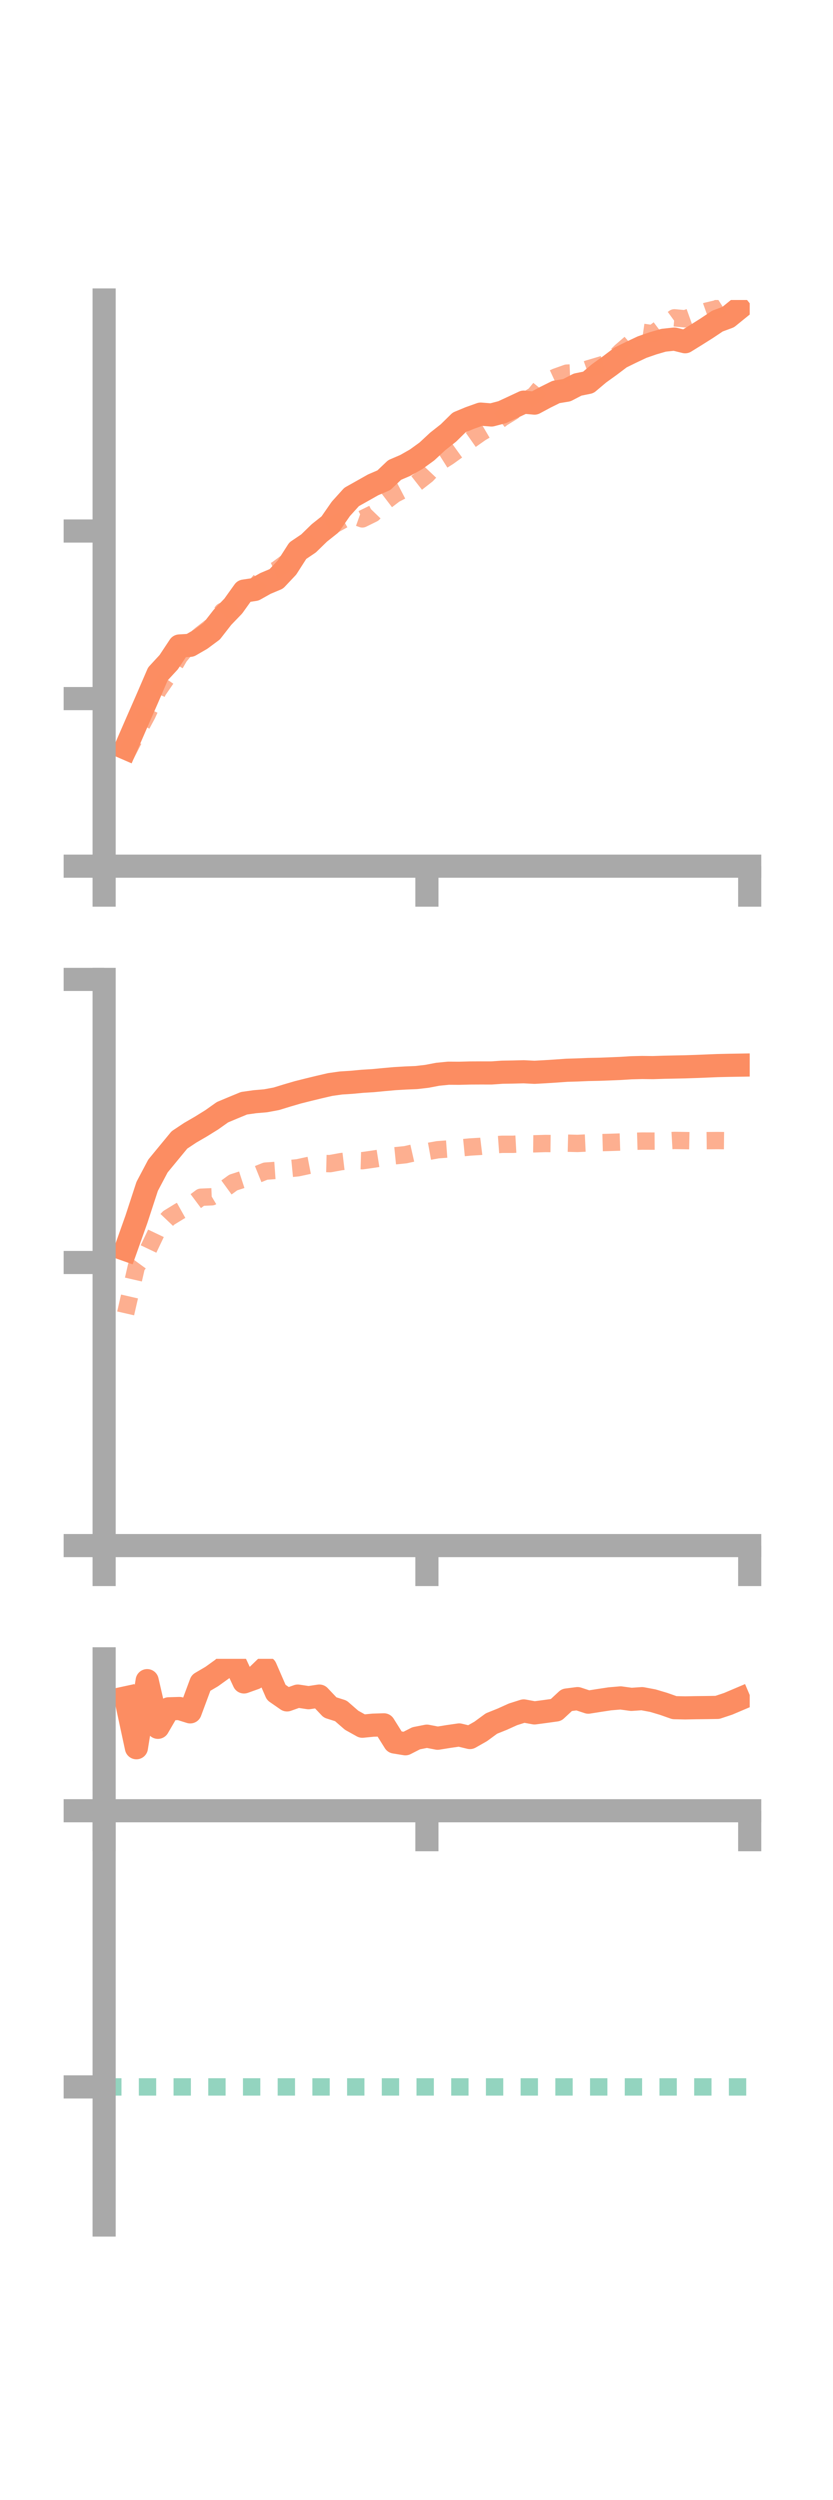 <?xml version="1.0" encoding="utf-8" standalone="no"?>
<!DOCTYPE svg PUBLIC "-//W3C//DTD SVG 1.1//EN"
  "http://www.w3.org/Graphics/SVG/1.1/DTD/svg11.dtd">
<!-- Created with matplotlib (https://matplotlib.org/) -->
<svg height="216pt" version="1.1" viewBox="0 0 72 216" width="72pt" xmlns="http://www.w3.org/2000/svg" xmlns:xlink="http://www.w3.org/1999/xlink">
 <defs>
  <style type="text/css">*{stroke-linecap:butt;stroke-linejoin:round;}</style>
 </defs>
 <g id="figure_1">
  <g id="patch_1">
   <path d="M 0 216 
L 72 216 
L 72 0 
L 0 0 
z
" style="fill:none;"/>
  </g>
  <g id="axes_1">
   <g id="patch_2">
    <path d="M 9 74.838 
L 64.8 74.838 
L 64.8 25.92 
L 9 25.92 
z
" style="fill:none;"/>
   </g>
   <g id="matplotlib.axis_1">
    <g id="xtick_1">
     <g id="line2d_1">
      <defs>
       <path d="M 0 0 
L 0 3.5 
" id="md56a39c4f6" style="stroke:#a9a9a9;stroke-width:2;"/>
      </defs>
      <g>
       <use style="fill:#a9a9a9;stroke:#a9a9a9;stroke-width:2;" x="9" xlink:href="#md56a39c4f6" y="74.838"/>
      </g>
     </g>
    </g>
    <g id="xtick_2">
     <g id="line2d_2">
      <g>
       <use style="fill:#a9a9a9;stroke:#a9a9a9;stroke-width:2;" x="36.9" xlink:href="#md56a39c4f6" y="74.838"/>
      </g>
     </g>
    </g>
    <g id="xtick_3">
     <g id="line2d_3">
      <g>
       <use style="fill:#a9a9a9;stroke:#a9a9a9;stroke-width:2;" x="64.8" xlink:href="#md56a39c4f6" y="74.838"/>
      </g>
     </g>
    </g>
   </g>
   <g id="matplotlib.axis_2">
    <g id="ytick_1">
     <g id="line2d_4">
      <defs>
       <path d="M 0 0 
L -3.5 0 
" id="m5c336eb7ff" style="stroke:#a9a9a9;stroke-width:2;"/>
      </defs>
      <g>
       <use style="fill:#a9a9a9;stroke:#a9a9a9;stroke-width:2;" x="9" xlink:href="#m5c336eb7ff" y="74.838"/>
      </g>
     </g>
    </g>
    <g id="ytick_2">
     <g id="line2d_5">
      <g>
       <use style="fill:#a9a9a9;stroke:#a9a9a9;stroke-width:2;" x="9" xlink:href="#m5c336eb7ff" y="60.359"/>
      </g>
     </g>
    </g>
    <g id="ytick_3">
     <g id="line2d_6">
      <g>
       <use style="fill:#a9a9a9;stroke:#a9a9a9;stroke-width:2;" x="9" xlink:href="#m5c336eb7ff" y="45.88"/>
      </g>
     </g>
    </g>
   </g>
   <g id="line2d_7">
    <path clip-path="url(#p587888f249)" d="M 10.86 64.64 
L 11.79 62.501 
L 12.72 60.378 
L 13.65 58.222 
L 14.58 57.215 
L 15.51 55.813 
L 16.44 55.756 
L 17.37 55.218 
L 18.3 54.528 
L 19.23 53.334 
L 20.16 52.368 
L 21.09 51.07 
L 22.02 50.929 
L 22.95 50.407 
L 23.88 50.016 
L 24.81 49.031 
L 25.74 47.579 
L 26.67 46.952 
L 27.6 46.046 
L 28.53 45.307 
L 29.46 43.967 
L 30.39 42.938 
L 31.32 42.416 
L 32.25 41.891 
L 33.18 41.491 
L 34.11 40.607 
L 35.04 40.208 
L 35.97 39.68 
L 36.9 39.006 
L 37.83 38.142 
L 38.76 37.409 
L 39.69 36.496 
L 40.62 36.11 
L 41.55 35.779 
L 42.48 35.855 
L 43.41 35.61 
L 44.34 35.179 
L 45.27 34.744 
L 46.2 34.829 
L 47.13 34.329 
L 48.06 33.868 
L 48.99 33.715 
L 49.92 33.231 
L 50.85 33.041 
L 51.78 32.257 
L 52.71 31.588 
L 53.64 30.885 
L 54.57 30.428 
L 55.5 29.99 
L 56.43 29.667 
L 57.36 29.397 
L 58.29 29.297 
L 59.22 29.527 
L 60.15 28.951 
L 61.08 28.365 
L 62.01 27.743 
L 62.94 27.398 
L 63.87 26.644 
" style="fill:none;stroke:#fc8d62;stroke-linecap:square;stroke-width:2;"/>
   </g>
   <g id="line2d_8">
    <path clip-path="url(#p587888f249)" d="M 10.86 65.264 
L 11.79 63.461 
L 12.72 61.733 
L 13.65 59.685 
L 14.58 58.335 
L 15.51 56.721 
L 16.44 55.603 
L 17.37 54.822 
L 18.3 54.095 
L 19.23 52.825 
L 20.16 52.389 
L 21.09 51.936 
L 22.02 50.731 
L 22.95 49.627 
L 23.88 49.243 
L 24.81 48.558 
L 25.74 47.775 
L 26.67 46.984 
L 27.6 45.943 
L 28.53 45.52 
L 29.46 45.014 
L 30.39 44.502 
L 31.32 44.833 
L 32.25 44.377 
L 33.18 43.415 
L 34.11 42.706 
L 35.04 42.223 
L 35.97 41.758 
L 36.9 41.03 
L 37.83 40.047 
L 38.76 39.458 
L 39.69 38.788 
L 40.62 38.052 
L 41.55 37.398 
L 42.48 36.849 
L 43.41 36.113 
L 44.34 35.539 
L 45.27 34.723 
L 46.2 34.14 
L 47.13 33.001 
L 48.06 32.571 
L 48.99 32.24 
L 49.92 32.203 
L 50.85 31.868 
L 51.78 31.591 
L 52.71 31.311 
L 53.64 30.39 
L 54.57 29.587 
L 55.5 28.703 
L 56.43 28.837 
L 57.36 28.139 
L 58.29 27.461 
L 59.22 27.546 
L 60.15 27.214 
L 61.08 26.883 
L 62.01 26.664 
L 62.94 26.062 
L 63.87 25.546 
" style="fill:none;stroke:#fc8d62;stroke-dasharray:1.5,1.5;stroke-dashoffset:0;stroke-opacity:0.7;stroke-width:1.5;"/>
   </g>
   <g id="patch_3">
    <path d="M 9 74.838 
L 9 25.92 
" style="fill:none;stroke:#a9a9a9;stroke-linecap:square;stroke-linejoin:miter;stroke-width:2;"/>
   </g>
   <g id="patch_4">
    <path d="M 64.8 74.838 
L 64.8 25.92 
" style="fill:none;"/>
   </g>
   <g id="patch_5">
    <path d="M 9 74.838 
L 64.8 74.838 
" style="fill:none;stroke:#a9a9a9;stroke-linecap:square;stroke-linejoin:miter;stroke-width:2;"/>
   </g>
   <g id="patch_6">
    <path d="M 9 25.92 
L 64.8 25.92 
" style="fill:none;"/>
   </g>
  </g>
  <g id="axes_2">
   <g id="patch_7">
    <path d="M 9 133.539 
L 64.8 133.539 
L 64.8 84.621 
L 9 84.621 
z
" style="fill:none;"/>
   </g>
   <g id="matplotlib.axis_3">
    <g id="xtick_4">
     <g id="line2d_9">
      <g>
       <use style="fill:#a9a9a9;stroke:#a9a9a9;stroke-width:2;" x="9" xlink:href="#md56a39c4f6" y="133.539"/>
      </g>
     </g>
    </g>
    <g id="xtick_5">
     <g id="line2d_10">
      <g>
       <use style="fill:#a9a9a9;stroke:#a9a9a9;stroke-width:2;" x="36.9" xlink:href="#md56a39c4f6" y="133.539"/>
      </g>
     </g>
    </g>
    <g id="xtick_6">
     <g id="line2d_11">
      <g>
       <use style="fill:#a9a9a9;stroke:#a9a9a9;stroke-width:2;" x="64.8" xlink:href="#md56a39c4f6" y="133.539"/>
      </g>
     </g>
    </g>
   </g>
   <g id="matplotlib.axis_4">
    <g id="ytick_4">
     <g id="line2d_12">
      <g>
       <use style="fill:#a9a9a9;stroke:#a9a9a9;stroke-width:2;" x="9" xlink:href="#m5c336eb7ff" y="133.539"/>
      </g>
     </g>
    </g>
    <g id="ytick_5">
     <g id="line2d_13">
      <g>
       <use style="fill:#a9a9a9;stroke:#a9a9a9;stroke-width:2;" x="9" xlink:href="#m5c336eb7ff" y="109.08"/>
      </g>
     </g>
    </g>
    <g id="ytick_6">
     <g id="line2d_14">
      <g>
       <use style="fill:#a9a9a9;stroke:#a9a9a9;stroke-width:2;" x="9" xlink:href="#m5c336eb7ff" y="84.621"/>
      </g>
     </g>
    </g>
   </g>
   <g id="line2d_15">
    <path clip-path="url(#pb4d08f1b40)" d="M 10.86 107.964 
L 11.79 105.349 
L 12.72 102.504 
L 13.65 100.746 
L 14.58 99.616 
L 15.51 98.489 
L 16.44 97.871 
L 17.37 97.331 
L 18.3 96.754 
L 19.23 96.095 
L 20.16 95.705 
L 21.09 95.321 
L 22.02 95.189 
L 22.95 95.109 
L 23.88 94.937 
L 24.81 94.651 
L 25.74 94.379 
L 26.67 94.145 
L 27.6 93.919 
L 28.53 93.703 
L 29.46 93.571 
L 30.39 93.511 
L 31.32 93.424 
L 32.25 93.367 
L 33.18 93.278 
L 34.11 93.195 
L 35.04 93.14 
L 35.97 93.102 
L 36.9 92.995 
L 37.83 92.817 
L 38.76 92.725 
L 39.69 92.731 
L 40.62 92.707 
L 41.55 92.702 
L 42.48 92.704 
L 43.41 92.639 
L 44.34 92.624 
L 45.27 92.601 
L 46.2 92.647 
L 47.13 92.596 
L 48.06 92.537 
L 48.99 92.47 
L 49.92 92.443 
L 50.85 92.404 
L 51.78 92.385 
L 52.71 92.351 
L 53.64 92.312 
L 54.57 92.255 
L 55.5 92.231 
L 56.43 92.242 
L 57.36 92.211 
L 58.29 92.192 
L 59.22 92.173 
L 60.15 92.142 
L 61.08 92.105 
L 62.01 92.067 
L 62.94 92.045 
L 63.87 92.03 
" style="fill:none;stroke:#fc8d62;stroke-linecap:square;stroke-width:2;"/>
   </g>
   <g id="line2d_16">
    <path clip-path="url(#pb4d08f1b40)" d="M 10.86 113.478 
L 11.79 109.427 
L 12.72 108.157 
L 13.65 106.203 
L 14.58 105.225 
L 15.51 104.655 
L 16.44 104.135 
L 17.37 103.441 
L 18.3 103.403 
L 19.23 102.847 
L 20.16 102.17 
L 21.09 101.868 
L 22.02 101.561 
L 22.95 101.186 
L 23.88 101.12 
L 24.81 100.987 
L 25.74 100.897 
L 26.67 100.696 
L 27.6 100.516 
L 28.53 100.538 
L 29.46 100.368 
L 30.39 100.258 
L 31.32 100.285 
L 32.25 100.154 
L 33.18 100.006 
L 34.11 99.862 
L 35.04 99.769 
L 35.97 99.559 
L 36.9 99.506 
L 37.83 99.339 
L 38.76 99.27 
L 39.69 99.192 
L 40.62 99.101 
L 41.55 99.046 
L 42.48 98.934 
L 43.41 98.867 
L 44.34 98.868 
L 45.27 98.816 
L 46.2 98.827 
L 47.13 98.798 
L 48.06 98.809 
L 48.99 98.769 
L 49.92 98.793 
L 50.85 98.749 
L 51.78 98.728 
L 52.71 98.703 
L 53.64 98.673 
L 54.57 98.616 
L 55.5 98.589 
L 56.43 98.593 
L 57.36 98.587 
L 58.29 98.533 
L 59.22 98.548 
L 60.15 98.567 
L 61.08 98.552 
L 62.01 98.544 
L 62.94 98.555 
L 63.87 98.527 
" style="fill:none;stroke:#fc8d62;stroke-dasharray:1.5,1.5;stroke-dashoffset:0;stroke-opacity:0.7;stroke-width:1.5;"/>
   </g>
   <g id="patch_8">
    <path d="M 9 133.539 
L 9 84.621 
" style="fill:none;stroke:#a9a9a9;stroke-linecap:square;stroke-linejoin:miter;stroke-width:2;"/>
   </g>
   <g id="patch_9">
    <path d="M 64.8 133.539 
L 64.8 84.621 
" style="fill:none;"/>
   </g>
   <g id="patch_10">
    <path d="M 9 133.539 
L 64.8 133.539 
" style="fill:none;stroke:#a9a9a9;stroke-linecap:square;stroke-linejoin:miter;stroke-width:2;"/>
   </g>
   <g id="patch_11">
    <path d="M 9 84.621 
L 64.8 84.621 
" style="fill:none;"/>
   </g>
  </g>
  <g id="axes_3">
   <g id="patch_12">
    <path d="M 9 192.24 
L 64.8 192.24 
L 64.8 143.322 
L 9 143.322 
z
" style="fill:none;"/>
   </g>
   <g id="matplotlib.axis_5">
    <g id="xtick_7">
     <g id="line2d_17">
      <g>
       <use style="fill:#a9a9a9;stroke:#a9a9a9;stroke-width:2;" x="9" xlink:href="#md56a39c4f6" y="156.448"/>
      </g>
     </g>
    </g>
    <g id="xtick_8">
     <g id="line2d_18">
      <g>
       <use style="fill:#a9a9a9;stroke:#a9a9a9;stroke-width:2;" x="36.9" xlink:href="#md56a39c4f6" y="156.448"/>
      </g>
     </g>
    </g>
    <g id="xtick_9">
     <g id="line2d_19">
      <g>
       <use style="fill:#a9a9a9;stroke:#a9a9a9;stroke-width:2;" x="64.8" xlink:href="#md56a39c4f6" y="156.448"/>
      </g>
     </g>
    </g>
   </g>
   <g id="matplotlib.axis_6">
    <g id="ytick_7">
     <g id="line2d_20">
      <g>
       <use style="fill:#a9a9a9;stroke:#a9a9a9;stroke-width:2;" x="9" xlink:href="#m5c336eb7ff" y="156.448"/>
      </g>
     </g>
    </g>
    <g id="ytick_8">
     <g id="line2d_21">
      <g>
       <use style="fill:#a9a9a9;stroke:#a9a9a9;stroke-width:2;" x="9" xlink:href="#m5c336eb7ff" y="180.309"/>
      </g>
     </g>
    </g>
   </g>
   <g id="line2d_22">
    <path clip-path="url(#pdde07d95c5)" d="M 10.86 146.691 
L 11.79 151.005 
L 12.72 145.208 
L 13.65 149.24 
L 14.58 147.642 
L 15.51 147.614 
L 16.44 147.906 
L 17.37 145.402 
L 18.3 144.856 
L 19.23 144.187 
L 20.16 143.322 
L 21.09 145.32 
L 22.02 144.987 
L 22.95 144.089 
L 23.88 146.227 
L 24.81 146.872 
L 25.74 146.542 
L 26.67 146.682 
L 27.6 146.541 
L 28.53 147.524 
L 29.46 147.819 
L 30.39 148.628 
L 31.32 149.146 
L 32.25 149.054 
L 33.18 149.026 
L 34.11 150.511 
L 35.04 150.663 
L 35.97 150.188 
L 36.9 150.005 
L 37.83 150.184 
L 38.76 150.034 
L 39.69 149.9 
L 40.62 150.123 
L 41.55 149.595 
L 42.48 148.913 
L 43.41 148.539 
L 44.34 148.119 
L 45.27 147.824 
L 46.2 147.996 
L 47.13 147.872 
L 48.06 147.743 
L 48.99 146.88 
L 49.92 146.761 
L 50.85 147.067 
L 51.78 146.92 
L 52.71 146.779 
L 53.64 146.699 
L 54.57 146.826 
L 55.5 146.763 
L 56.43 146.937 
L 57.36 147.214 
L 58.29 147.542 
L 59.22 147.562 
L 60.15 147.544 
L 61.08 147.534 
L 62.01 147.518 
L 62.94 147.209 
L 63.87 146.814 
" style="fill:none;stroke:#fc8d62;stroke-linecap:square;stroke-width:2;"/>
   </g>
   <g id="line2d_23">
    <path clip-path="url(#pdde07d95c5)" d="M 10.86 156.558 
L 11.79 156.448 
L 12.72 156.448 
L 13.65 156.357 
L 14.58 156.429 
L 15.51 156.217 
L 16.44 156.342 
L 17.37 156.32 
L 18.3 156.444 
L 19.23 156.448 
L 20.16 156.447 
L 21.09 156.448 
L 22.02 156.448 
L 22.95 156.448 
L 23.88 156.448 
L 24.81 156.448 
L 25.74 156.448 
L 26.67 156.446 
L 27.6 156.446 
L 28.53 156.44 
L 29.46 156.427 
L 30.39 156.429 
L 31.32 156.444 
L 32.25 156.44 
L 33.18 156.443 
L 34.11 156.447 
L 35.04 156.45 
L 35.97 156.448 
L 36.9 156.448 
L 37.83 156.448 
L 38.76 156.448 
L 39.69 156.448 
L 40.62 156.448 
L 41.55 156.447 
L 42.48 156.433 
L 43.41 156.432 
L 44.34 156.44 
L 45.27 156.441 
L 46.2 156.446 
L 47.13 156.448 
L 48.06 156.448 
L 48.99 156.448 
L 49.92 156.448 
L 50.85 156.448 
L 51.78 156.448 
L 52.71 156.445 
L 53.64 156.448 
L 54.57 156.448 
L 55.5 156.448 
L 56.43 156.448 
L 57.36 156.448 
L 58.29 156.448 
L 59.22 156.444 
L 60.15 156.445 
L 61.08 156.441 
L 62.01 156.436 
L 62.94 156.44 
L 63.87 156.434 
" style="fill:none;stroke:#fc8d62;stroke-dasharray:1.5,1.5;stroke-dashoffset:0;stroke-opacity:0.7;stroke-width:1.5;"/>
   </g>
   <g id="line2d_24">
    <path clip-path="url(#pdde07d95c5)" d="M 9 180.309 
L 64.8 180.309 
" style="fill:none;stroke:#66c2a5;stroke-dasharray:1.5,1.5;stroke-dashoffset:0;stroke-opacity:0.7;stroke-width:1.5;"/>
   </g>
   <g id="patch_13">
    <path d="M 9 192.24 
L 9 143.322 
" style="fill:none;stroke:#a9a9a9;stroke-linecap:square;stroke-linejoin:miter;stroke-width:2;"/>
   </g>
   <g id="patch_14">
    <path d="M 64.8 192.24 
L 64.8 143.322 
" style="fill:none;"/>
   </g>
   <g id="patch_15">
    <path d="M 9 156.448 
L 64.8 156.448 
" style="fill:none;stroke:#a9a9a9;stroke-linecap:square;stroke-linejoin:miter;stroke-width:2;"/>
   </g>
   <g id="patch_16">
    <path d="M 9 143.322 
L 64.8 143.322 
" style="fill:none;"/>
   </g>
  </g>
 </g>
 <defs>
  <clipPath id="p587888f249">
   <rect height="48.918" width="55.8" x="9" y="25.92"/>
  </clipPath>
  <clipPath id="pb4d08f1b40">
   <rect height="48.918" width="55.8" x="9" y="84.621"/>
  </clipPath>
  <clipPath id="pdde07d95c5">
   <rect height="48.918" width="55.8" x="9" y="143.322"/>
  </clipPath>
 </defs>
</svg>
